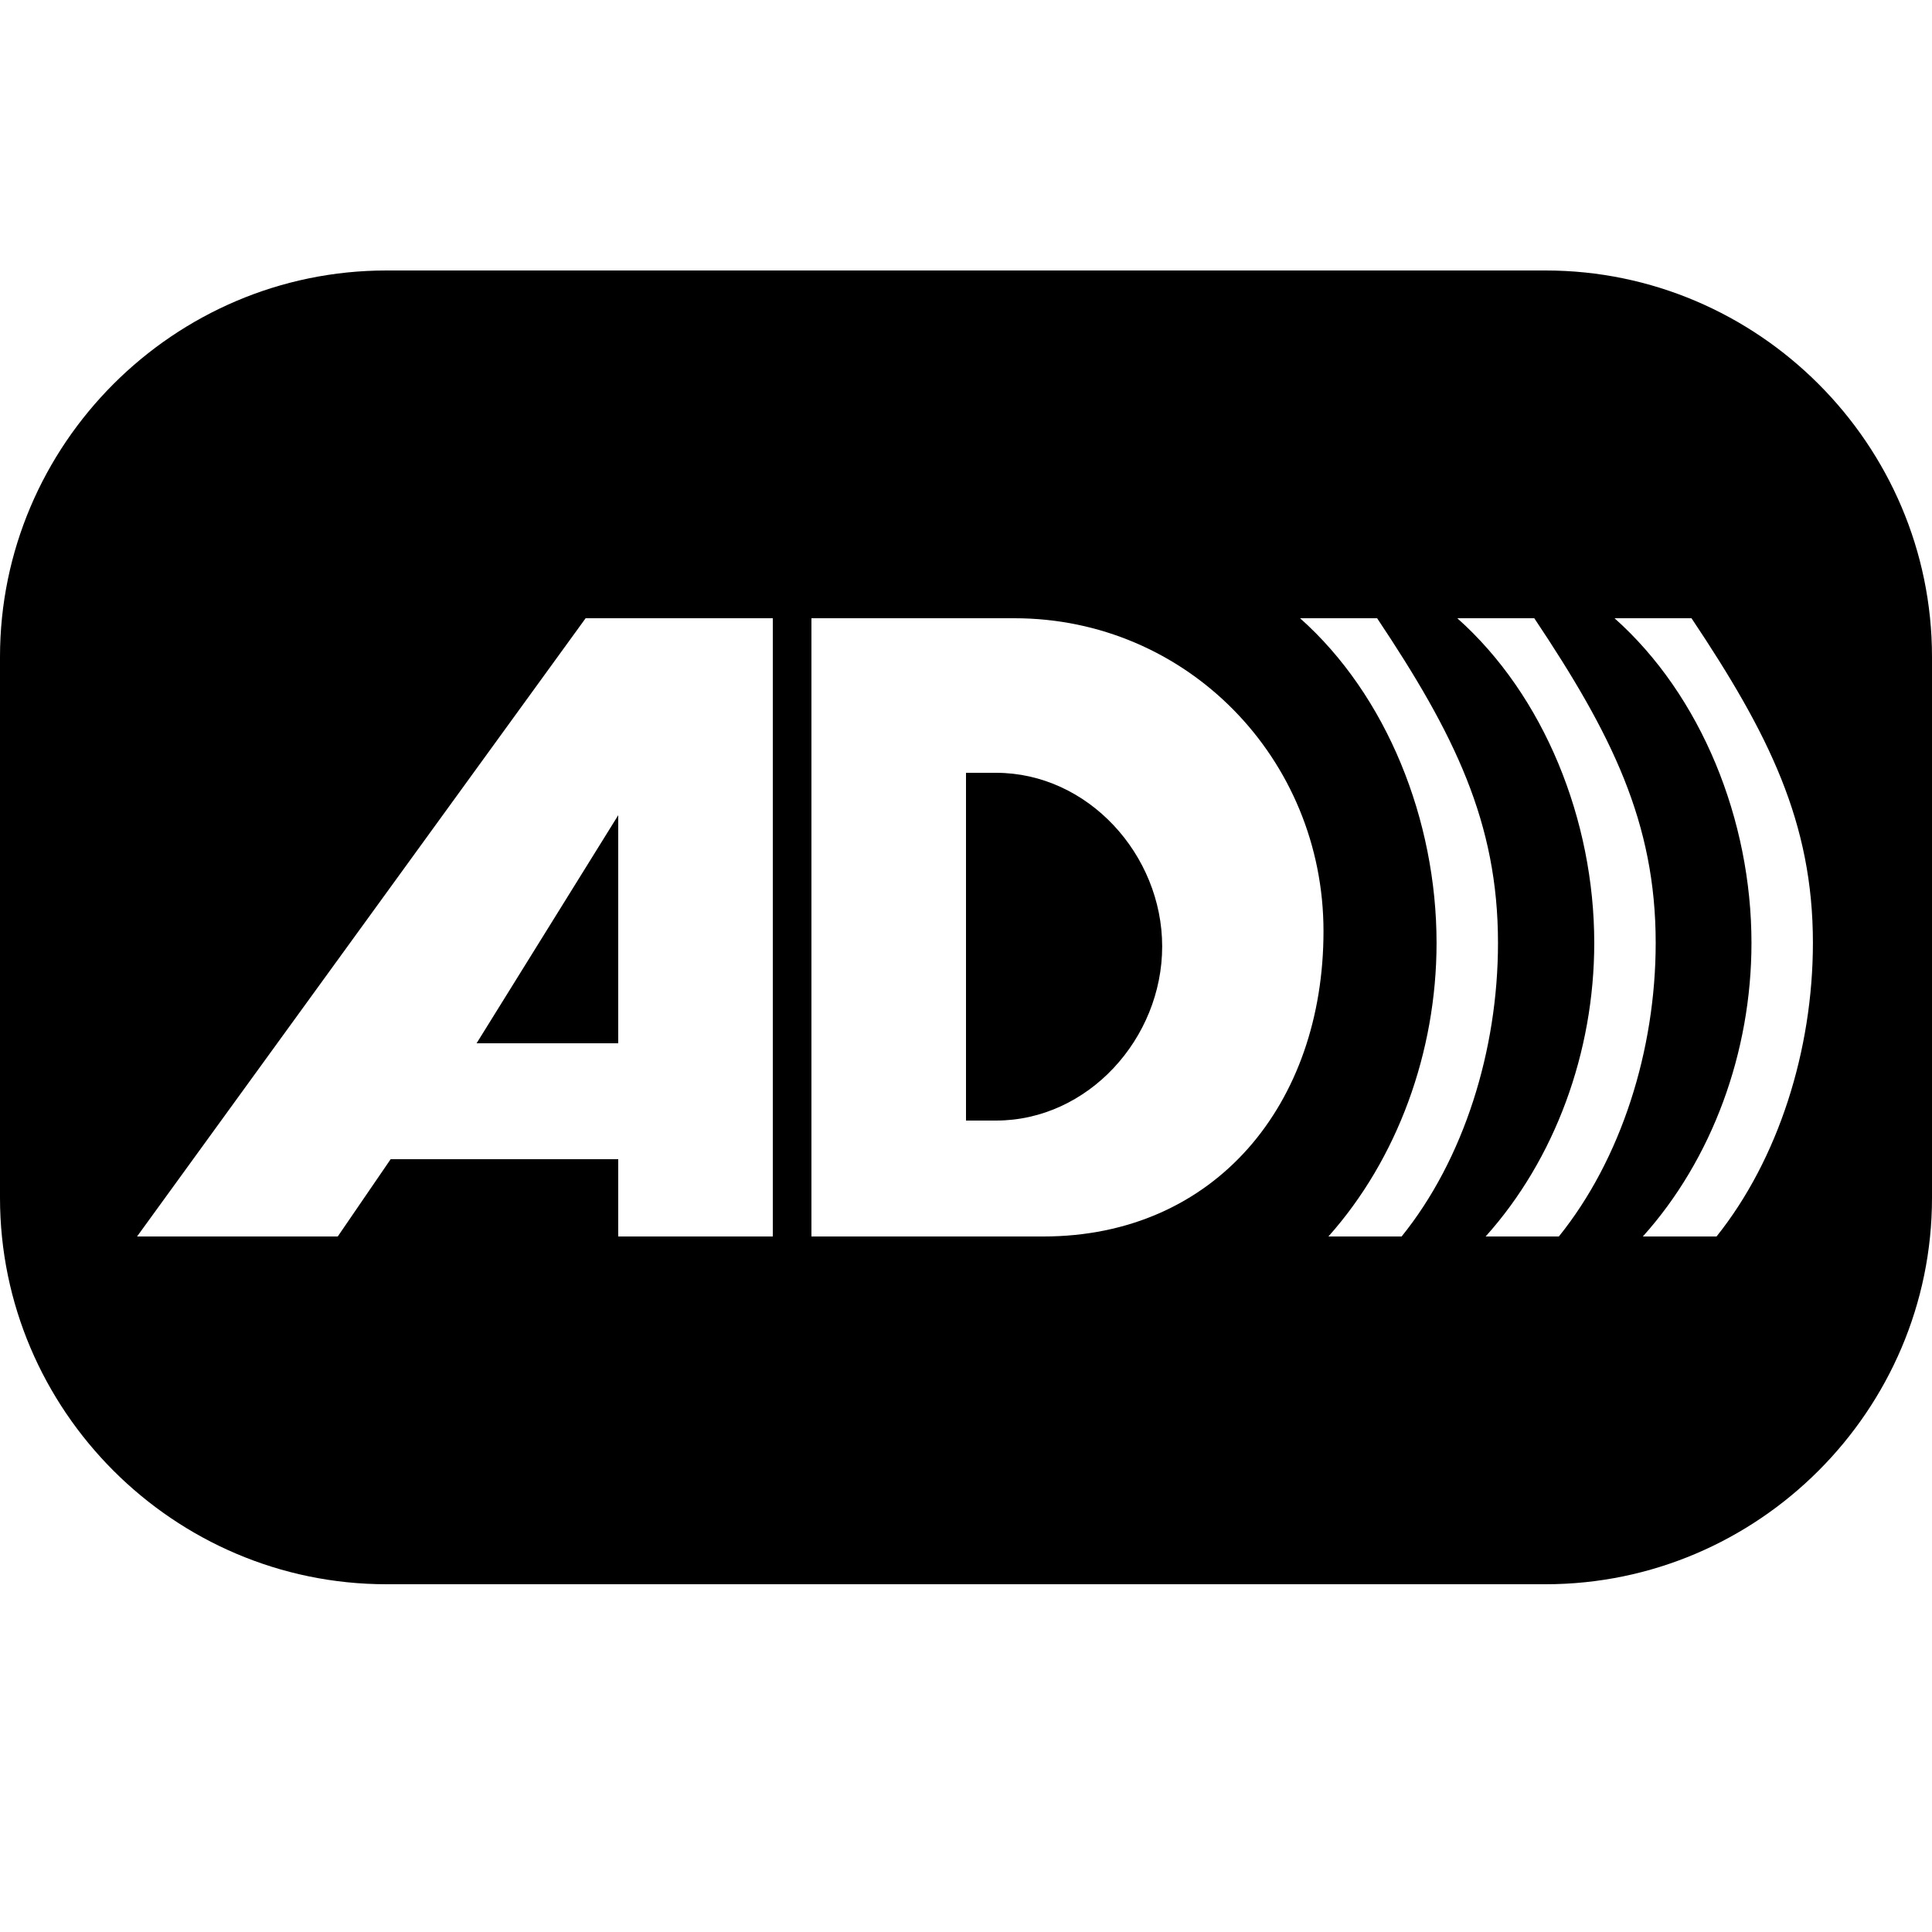 <svg xmlns="http://www.w3.org/2000/svg" xmlns:xlink="http://www.w3.org/1999/xlink" aria-hidden="true" role="img" class="iconify iconify--map" width="1em" height="1em" preserveAspectRatio="xMidYMid meet" viewBox="0 0 50 50" data-icon="map:audio-description"><path fill="currentColor" d="M25.776 20H25v9h.776c2.383 0 4.301-2.124 4.301-4.507c0-2.37-1.918-4.493-4.301-4.493zM40 7H10C4.5 7 0 11.5 0 17v14c0 5.5 4.5 10 10 10h30c5.5 0 10-4.5 10-10V17c0-5.5-4.5-10-10-10zM20 32h-4v-2h-5.89l-1.369 2H3.547l11.609-16H20v16zm7 0h-6V16h5.253c4.46 0 7.999 3.627 7.999 8.1c0 4.461-2.791 7.9-7.252 7.9zm8.76 0h-1.381c1.784-2 2.799-4.774 2.799-7.597c0-3.177-1.284-6.403-3.532-8.403h1.994c2.003 3 3.128 5.287 3.128 8.403c0 2.773-.88 5.597-2.494 7.597h-.514zm4.081 0h-1.393c1.796-2 2.811-4.774 2.811-7.597c0-3.177-1.296-6.403-3.544-8.403h1.992c2.005 3 3.142 5.287 3.142 8.403c0 2.773-.893 5.597-2.506 7.597h-.502zm4.583 0h-1.907c1.796-2 2.811-4.774 2.811-7.597c0-3.177-1.296-6.403-3.544-8.403h1.992c2.005 3 3.142 5.287 3.142 8.403c-.001 2.774-.894 5.597-2.494 7.597zM16 27v-5.903L12.334 27z"></path></svg>